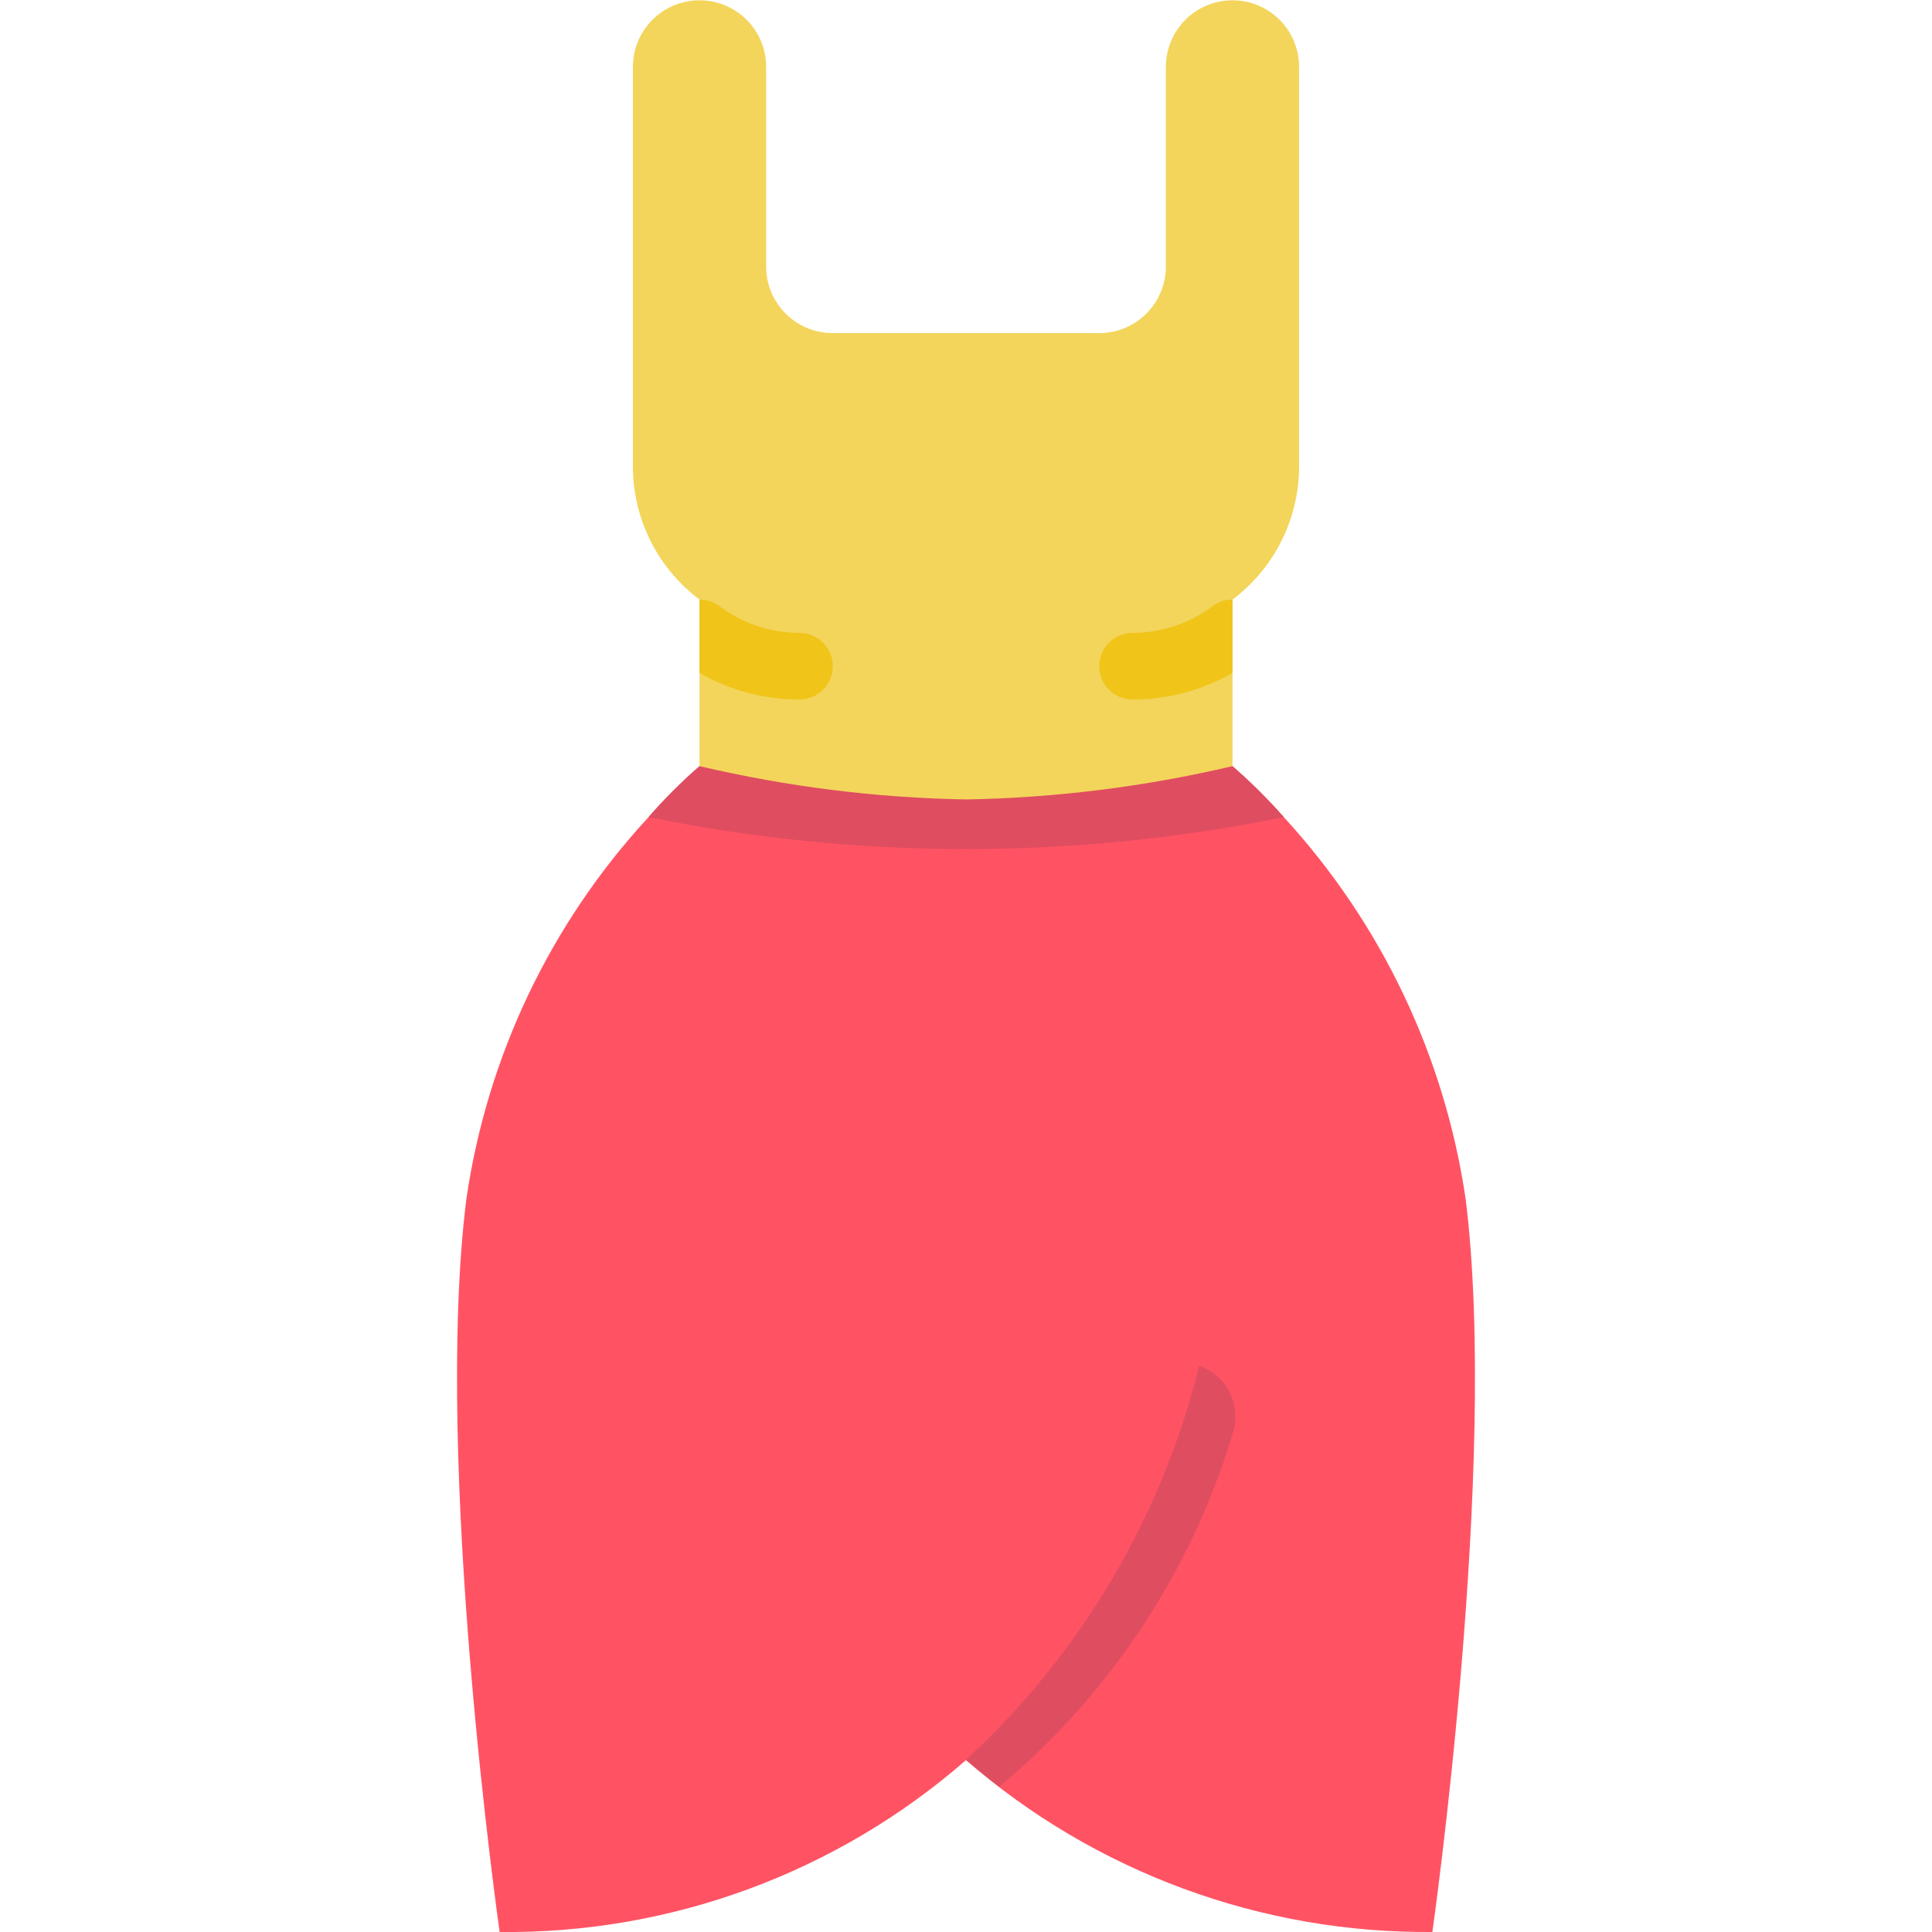 <svg height="512" viewBox="0 0 32 58" width="512" xmlns="http://www.w3.org/2000/svg"><g id="058---Dress" fill="none"><path id="Shape" d="m30 58c-5.14.043-10.118-1.792-14-5.16-3.874 3.381-8.858 5.218-14 5.16 0 0-2-14-1-22 .623-4.288 2.53-8.287 5.47-11.47.474-.544.986-1.056 1.53-1.53h16c.546.476 1.061.987 1.54 1.53 2.93 3.189 4.833 7.185 5.46 11.47 1 8-1 22-1 22z" fill="#ff5364"/><path id="Shape" d="m25.54 24.53c-6.292 1.28-12.778 1.28-19.07 0 .474-.544.986-1.056 1.53-1.53h16c.546.476 1.061.987 1.54 1.53z" fill="#df4d60"/><path id="Shape" d="m24 43.06c-1.251 4.134-3.684 7.812-7 10.58-.33-.25-.66-.52-1-.81 3.444-3.171 5.878-7.285 7-11.83.845.293 1.292 1.215 1 2.06z" fill="#df4d60"/><path id="Shape" d="m26 2v12c0 1.574-.741 3.056-2 4v5c-2.623.617-5.305.953-8 1-2.695-.047-5.377-.383-8-1v-5c-1.259-.944-2-2.426-2-4v-12c.003-.806.491-1.532 1.236-1.84s1.602-.139 2.174.43c.376.373.588.88.59 1.41v6c0 1.105.895 2 2 2h8c1.105 0 2-.895 2-2v-6c.003-.806.491-1.532 1.236-1.84s1.602-.139 2.174.43c.376.373.588.88.59 1.41z" fill="#f3d55b"/><g fill="#f0c419"><path id="Shape" d="m24 18v2.2c-.912.525-1.947.801-3 .8-.552 0-1-.448-1-1s.448-1 1-1c.865 0 1.708-.281 2.4-.8.173-.13.384-.2.6-.2z"/><path id="Shape" d="m12 20c0 .552-.448 1-1 1-1.053.001-2.088-.275-3-.8v-2.2c.216 0 .427.07.6.2.692.519 1.535.8 2.4.8.552 0 1 .448 1 1z"/></g></g></svg>